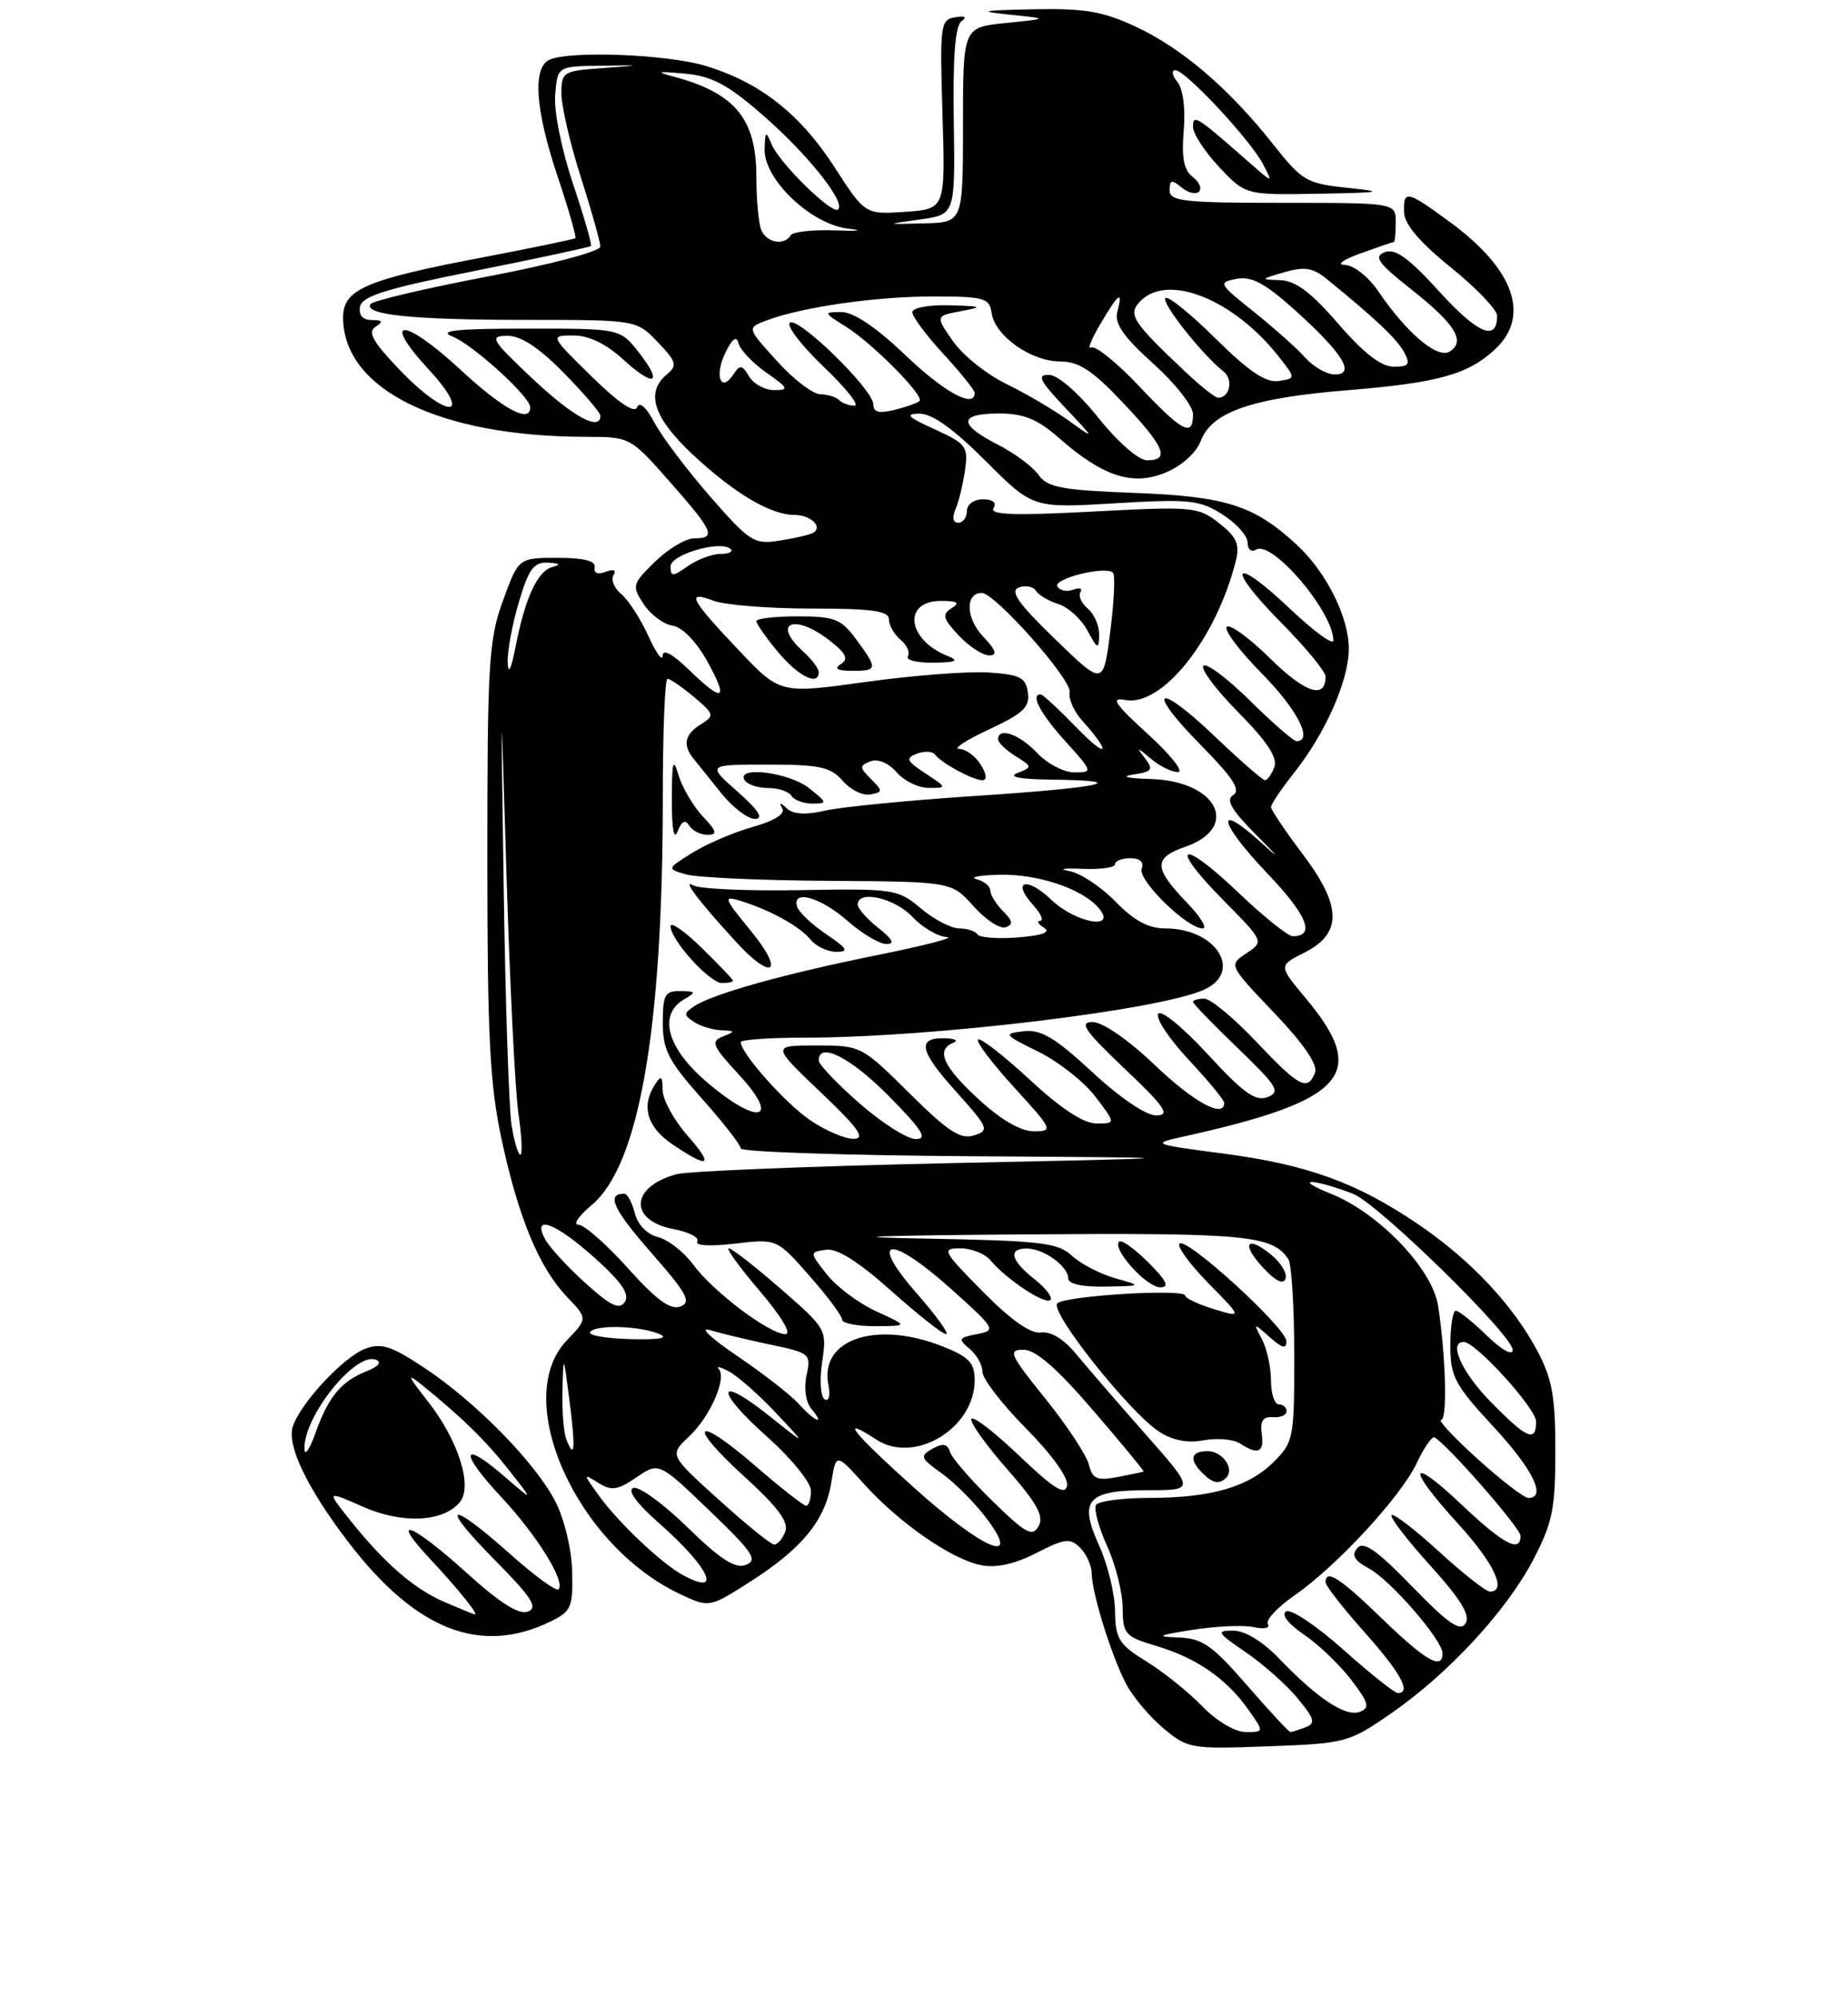 <?xml version="1.0" encoding="UTF-8" standalone="no"?>
<!DOCTYPE svg PUBLIC "-//W3C//DTD SVG 1.1//EN" "http://www.w3.org/Graphics/SVG/1.1/DTD/svg11.dtd" >
<svg xmlns="http://www.w3.org/2000/svg" xmlns:xlink="http://www.w3.org/1999/xlink" version="1.1" viewBox="0 0 237 256">
 <g >
 <path fill="currentColor"
d=" M 178.32 219.67 C 185.70 214.58 193.17 206.53 196.63 199.92 C 199.10 195.20 199.47 193.39 199.47 186.00 C 199.48 179.07 199.05 176.71 197.19 173.20 C 194.04 167.26 188.61 161.49 181.87 156.91 C 173.98 151.56 167.63 149.26 156.78 147.84 C 147.90 146.68 147.67 146.59 151.50 145.74 C 172.60 141.09 175.62 137.72 167.49 127.99 C 163.96 123.77 163.96 123.77 167.23 122.13 C 172.16 119.67 172.12 116.16 167.07 109.48 C 164.83 106.51 163.00 103.79 163.00 103.44 C 163.00 103.08 164.35 101.08 166.00 99.00 C 169.99 93.96 172.95 87.26 172.98 83.21 C 173.01 79.16 170.13 73.38 166.34 69.86 C 160.86 64.78 157.26 63.62 145.51 63.18 C 136.15 62.82 134.33 62.48 133.19 60.87 C 132.46 59.83 130.10 58.07 127.93 56.97 C 122.87 54.38 122.94 53.00 128.12 53.00 C 131.30 53.00 133.04 53.71 135.80 56.13 C 141.46 61.10 145.27 62.33 149.51 60.56 C 151.57 59.70 153.42 58.03 154.00 56.50 C 155.41 52.78 160.57 51.01 172.87 50.01 C 184.43 49.07 188.30 47.99 191.75 44.76 C 196.30 40.50 194.18 34.50 186.00 28.50 C 180.38 24.38 179.98 24.29 180.07 27.25 C 180.12 28.75 182.12 31.10 186.07 34.28 C 189.33 36.91 192.00 39.70 192.00 40.47 C 192.00 43.83 189.53 42.80 184.63 37.42 C 180.69 33.08 178.94 31.81 177.60 32.32 C 176.13 32.89 176.70 33.70 180.97 37.07 C 186.64 41.55 188.01 43.76 185.91 45.06 C 184.34 46.03 180.43 42.72 176.75 37.32 C 175.51 35.49 173.61 33.99 172.50 33.96 C 171.34 33.93 172.18 33.31 174.50 32.47 C 176.70 31.68 178.61 31.02 178.75 31.02 C 178.89 31.01 179.00 29.88 179.00 28.50 C 179.00 26.00 179.00 26.00 164.50 26.00 C 151.79 26.00 150.00 25.80 150.00 24.38 C 150.00 23.04 150.27 22.98 151.52 24.02 C 152.36 24.72 153.37 24.96 153.77 24.56 C 154.17 24.16 153.80 23.31 152.95 22.67 C 151.82 21.81 151.52 20.21 151.81 16.73 C 152.05 13.86 151.72 11.36 150.98 10.48 C 150.31 9.66 150.20 9.00 150.74 9.00 C 152.03 9.00 160.37 17.94 161.99 21.06 C 163.26 23.50 163.26 23.50 160.38 20.97 C 153.35 14.80 153.00 14.58 153.00 16.27 C 153.00 17.14 154.52 19.46 156.37 21.43 C 159.74 25.00 159.74 25.00 169.12 24.83 C 177.23 24.69 177.74 24.59 172.87 24.08 C 167.56 23.53 167.01 23.21 163.28 18.50 C 157.64 11.36 151.57 6.17 145.64 3.41 C 141.42 1.45 139.07 1.05 132.50 1.19 C 125.78 1.33 125.30 1.44 129.50 1.88 C 134.50 2.39 134.50 2.39 129.00 2.95 C 123.50 3.50 123.50 3.50 123.50 16.00 C 123.50 28.50 123.50 28.50 118.50 28.63 C 113.50 28.76 113.50 28.76 118.00 28.13 C 122.50 27.50 122.50 27.50 122.32 15.52 C 122.19 7.24 122.50 3.28 123.32 2.71 C 124.07 2.19 123.77 2.01 122.50 2.21 C 120.60 2.52 120.52 3.17 120.87 14.66 C 121.24 26.79 121.24 26.79 116.10 27.15 C 110.95 27.50 110.95 27.50 107.02 21.42 C 102.59 14.57 97.45 10.54 90.44 8.43 C 85.64 6.99 73.51 6.48 70.58 7.61 C 68.25 8.50 68.59 13.94 71.54 22.70 C 72.93 26.86 73.94 30.38 73.79 30.52 C 73.63 30.66 68.35 31.76 62.06 32.96 C 46.89 35.84 44.00 37.08 44.00 40.70 C 44.02 49.92 56.34 55.97 75.17 55.99 C 80.81 56.00 80.86 56.03 85.90 61.75 C 91.52 68.12 91.90 69.00 89.03 69.00 C 87.95 69.00 85.69 70.35 84.01 71.99 C 81.07 74.86 81.01 75.09 82.55 77.43 C 83.43 78.78 85.09 80.02 86.25 80.19 C 87.50 80.38 89.29 82.21 90.70 84.75 C 93.51 89.82 92.77 90.14 88.30 85.80 C 86.20 83.77 84.99 83.14 84.98 84.05 C 84.97 84.85 84.14 83.70 83.14 81.50 C 82.14 79.30 80.58 76.89 79.67 76.14 C 78.76 75.39 78.32 74.30 78.68 73.72 C 79.08 73.06 78.70 72.90 77.68 73.29 C 76.66 73.68 76.12 73.46 76.26 72.71 C 76.42 71.89 74.88 71.50 71.50 71.50 C 66.50 71.50 66.50 71.50 64.50 77.00 C 62.68 82.00 62.50 85.00 62.50 110.00 C 62.50 132.84 62.81 138.94 64.32 146.00 C 66.49 156.11 69.15 162.50 72.74 166.25 C 75.37 169.00 75.37 169.00 72.69 171.80 C 65.50 179.30 73.90 198.06 87.24 204.33 C 90.97 206.08 90.97 206.08 96.32 202.66 C 102.91 198.44 105.84 194.83 106.62 189.97 C 107.22 186.24 107.22 186.24 110.80 190.20 C 115.31 195.20 122.03 199.86 125.81 200.61 C 127.73 201.00 130.11 200.48 132.89 199.06 C 136.56 197.18 137.25 197.10 138.53 198.39 C 139.34 199.20 140.00 200.68 140.01 201.68 C 140.03 204.16 142.50 212.13 144.39 215.78 C 145.23 217.42 147.39 219.99 149.17 221.49 C 152.31 224.13 152.70 224.20 162.61 223.83 C 172.53 223.47 172.98 223.35 178.32 219.67 Z  M 70.63 207.82 C 73.25 206.55 73.49 205.99 73.38 201.42 C 73.31 198.59 72.38 194.71 71.23 192.46 C 68.68 187.50 61.07 179.73 54.41 175.31 C 50.21 172.52 48.89 172.09 46.85 172.87 C 44.02 173.94 38.49 179.89 37.54 182.88 C 36.78 185.28 39.42 190.78 44.61 197.57 C 53.28 208.94 61.61 212.22 70.63 207.82 Z  M 154.19 218.70 C 152.43 216.88 149.21 214.30 147.02 212.95 C 143.49 210.77 143.05 210.06 143.00 206.50 C 142.98 204.30 142.06 200.53 140.97 198.12 C 138.30 192.24 139.40 191.00 147.25 191.00 C 153.25 191.00 153.25 191.00 146.84 183.75 C 143.32 179.76 139.33 175.15 137.97 173.50 C 136.44 171.64 134.74 170.61 133.50 170.79 C 132.18 170.98 129.65 169.20 126.03 165.54 C 120.88 160.32 120.72 160.00 123.16 160.00 C 124.59 160.00 126.33 160.70 127.04 161.55 C 129.05 163.97 134.05 167.28 134.71 166.62 C 135.04 166.30 134.11 165.09 132.65 163.94 C 129.59 161.53 129.24 159.99 131.75 160.03 C 133.91 160.07 137.00 162.32 137.00 163.86 C 137.00 164.57 138.81 164.97 141.75 164.91 C 146.50 164.82 146.50 164.82 143.00 163.83 C 141.07 163.28 138.58 161.98 137.46 160.94 C 135.66 159.27 133.47 159.02 118.46 158.75 C 107.38 158.55 111.66 158.37 130.82 158.22 C 159.87 158.00 163.17 158.31 165.23 161.40 C 165.64 162.00 165.98 167.50 165.98 173.61 C 166.00 184.28 165.90 184.83 163.38 187.35 C 160.12 190.60 155.34 191.99 147.31 191.99 C 143.90 192.00 140.87 192.40 140.56 192.90 C 140.26 193.39 140.90 195.76 141.98 198.15 C 143.07 200.54 143.97 204.12 143.98 206.09 C 144.00 209.45 144.28 209.77 148.25 210.95 C 153.43 212.50 157.23 215.11 160.03 219.04 C 162.14 222.00 162.14 222.00 159.76 222.00 C 158.39 222.00 156.04 220.61 154.19 218.70 Z  M 157.26 189.40 C 158.38 188.28 156.79 186.00 154.89 186.00 C 152.72 186.00 152.46 187.06 154.20 188.80 C 155.53 190.13 156.37 190.30 157.26 189.40 Z  M 161.81 183.75 C 161.59 182.12 161.98 181.54 163.25 181.64 C 164.21 181.72 165.00 181.38 165.00 180.89 C 165.00 180.40 164.55 180.00 164.00 180.00 C 163.45 180.00 163.00 178.62 163.00 176.93 C 163.00 175.25 162.48 172.89 161.85 171.68 C 160.72 169.52 160.72 169.51 162.85 171.40 C 164.45 172.82 164.99 172.95 164.97 171.90 C 164.93 170.17 152.15 158.51 151.27 159.40 C 150.91 159.75 152.58 162.04 154.98 164.48 C 159.33 168.91 159.33 168.91 155.67 167.79 C 153.65 167.17 152.00 166.39 152.00 166.06 C 152.00 165.15 136.63 166.07 135.60 167.05 C 134.54 168.05 144.81 180.99 148.65 183.50 C 150.34 184.61 152.28 184.99 154.35 184.61 C 156.08 184.29 158.18 184.47 159.00 185.00 C 161.36 186.53 162.15 186.18 161.81 183.75 Z  M 147.26 161.80 C 145.50 160.04 143.82 158.85 143.52 159.15 C 142.59 160.07 147.04 165.00 148.80 165.00 C 150.03 165.00 149.62 164.16 147.26 161.80 Z  M 163.00 160.80 C 159.82 158.22 159.15 159.47 162.06 162.56 C 163.61 164.22 164.61 164.68 164.87 163.88 C 165.10 163.20 164.26 161.82 163.00 160.80 Z  M 159.92 216.00 C 155.44 210.85 154.19 209.98 151.10 209.88 C 148.13 209.77 148.47 209.60 153.00 208.89 C 156.03 208.42 159.55 208.27 160.83 208.56 C 162.12 208.85 162.91 208.67 162.60 208.16 C 162.29 207.66 163.81 206.02 165.97 204.52 C 171.41 200.75 179.60 191.90 181.67 187.57 C 182.61 185.58 183.64 184.08 183.95 184.23 C 185.46 184.96 195.00 195.84 195.00 196.85 C 195.00 199.09 192.82 197.94 187.44 192.85 C 180.62 186.40 180.33 188.01 187.00 195.31 C 191.61 200.35 193.32 204.00 191.08 204.00 C 190.57 204.00 187.63 201.69 184.55 198.87 C 181.46 196.05 178.72 193.94 178.47 194.20 C 178.21 194.45 180.44 197.36 183.42 200.65 C 187.33 204.97 188.60 207.04 187.96 208.07 C 187.27 209.18 185.76 208.14 181.09 203.33 C 176.54 198.65 174.85 197.48 174.06 198.43 C 173.30 199.34 173.69 200.03 175.54 201.02 C 178.32 202.51 185.00 210.21 185.00 211.92 C 185.00 214.11 182.82 212.86 177.28 207.50 C 171.85 202.24 170.00 201.05 170.00 202.80 C 170.00 203.24 172.25 206.13 175.00 209.21 C 179.65 214.43 181.06 217.01 179.25 217.00 C 178.84 216.99 175.69 214.49 172.26 211.43 C 168.83 208.37 165.54 206.17 164.94 206.54 C 164.28 206.94 165.20 208.13 167.23 209.51 C 169.10 210.78 171.82 213.39 173.29 215.31 C 175.54 218.26 175.71 218.90 174.39 219.41 C 172.58 220.10 168.99 217.73 164.05 212.59 C 161.93 210.38 159.66 209.00 158.15 209.00 C 155.93 209.00 156.08 209.26 159.73 211.75 C 161.95 213.26 164.95 215.91 166.38 217.64 C 168.60 220.31 168.76 220.88 167.42 221.39 C 166.55 221.73 165.68 222.00 165.49 222.00 C 165.29 222.00 162.79 219.30 159.92 216.00 Z  M 87.50 201.84 C 84.77 200.33 79.26 195.11 76.78 191.66 C 74.76 188.86 74.76 188.83 76.74 190.07 C 78.42 191.12 79.21 191.00 81.62 189.36 C 84.50 187.39 84.50 187.39 91.00 193.63 C 96.53 198.93 97.23 199.96 95.67 200.57 C 94.29 201.10 92.43 199.91 88.17 195.76 C 85.05 192.72 81.92 190.45 81.22 190.71 C 80.41 191.01 81.63 192.68 84.49 195.20 C 91.05 200.98 92.76 204.73 87.50 201.84 Z  M 92.17 192.21 C 85.84 186.49 85.84 186.49 88.37 184.12 C 91.09 181.57 93.25 176.62 92.17 175.45 C 91.80 175.05 92.40 175.20 93.50 175.79 C 94.60 176.37 97.30 178.75 99.50 181.09 C 103.50 185.34 103.50 185.34 98.72 181.53 C 91.88 176.07 91.56 178.07 98.32 184.10 C 101.50 186.93 104.00 190.01 104.00 191.08 C 104.00 192.14 103.72 193.00 103.39 193.00 C 103.05 193.00 100.11 190.69 96.85 187.87 C 89.10 181.16 87.93 182.42 95.52 189.31 C 99.74 193.15 101.18 195.09 100.71 196.31 C 100.35 197.24 99.71 197.99 99.28 197.97 C 98.85 197.95 95.65 195.36 92.17 192.21 Z  M 117.30 190.75 C 109.26 183.53 107.52 181.33 112.38 184.51 C 117.29 187.73 125.00 183.08 125.00 176.89 C 125.00 174.70 124.27 173.92 120.98 172.61 C 112.45 169.20 105.12 171.60 106.23 177.43 C 106.51 178.88 106.31 179.69 105.76 179.35 C 105.23 179.03 105.09 176.89 105.44 174.56 C 106.06 170.42 105.99 170.29 100.11 165.18 C 96.84 162.33 93.84 160.00 93.46 160.00 C 93.07 160.00 94.87 162.47 97.46 165.50 C 100.22 168.74 101.57 171.00 100.73 171.00 C 98.68 171.00 91.49 165.59 88.92 162.11 C 87.72 160.48 85.68 158.88 84.38 158.56 C 82.98 158.21 81.78 156.97 81.41 155.48 C 81.06 154.12 80.46 153.00 80.06 153.00 C 77.72 153.00 78.63 155.00 83.51 160.55 C 88.12 165.80 88.71 166.90 87.26 167.46 C 85.99 167.94 84.20 166.64 80.51 162.53 C 77.76 159.46 74.90 156.96 74.17 156.97 C 73.44 156.99 74.22 155.84 75.91 154.43 C 81.97 149.32 85.00 131.94 85.00 102.25 C 85.00 93.86 85.27 87.00 85.61 87.00 C 85.94 87.00 87.46 88.05 88.99 89.33 C 91.62 91.55 91.66 91.73 89.88 92.84 C 87.78 94.15 87.51 95.49 88.98 97.29 C 89.53 97.96 91.14 99.96 92.57 101.75 C 94.01 103.54 95.93 104.98 96.84 104.96 C 97.97 104.93 97.26 103.82 94.58 101.46 C 90.67 98.00 90.67 98.00 98.47 98.00 C 105.13 98.00 106.53 98.30 108.07 100.08 C 109.07 101.23 110.66 102.02 111.62 101.83 C 113.24 101.52 113.24 101.38 111.70 99.85 C 110.20 98.35 110.20 98.14 111.65 97.58 C 112.59 97.22 113.95 97.79 114.99 98.99 C 115.95 100.09 117.81 101.00 119.12 100.99 C 121.47 100.99 121.47 100.96 118.68 99.13 C 116.24 97.52 116.10 97.18 117.60 96.60 C 118.56 96.23 119.60 96.29 119.92 96.72 C 120.74 97.82 124.77 100.00 125.99 100.00 C 126.62 100.00 126.53 99.21 125.77 98.00 C 125.08 96.90 123.84 96.00 123.01 95.99 C 122.18 95.98 123.89 94.87 126.82 93.50 C 131.22 91.45 132.09 90.64 131.82 88.76 C 131.55 86.83 130.81 86.46 126.73 86.19 C 124.11 86.03 117.03 86.57 111.01 87.41 C 100.05 88.93 100.05 88.93 94.78 83.38 C 88.51 76.77 87.92 75.64 91.48 76.99 C 92.94 77.55 98.60 78.00 104.07 78.00 C 111.84 78.00 114.00 78.30 114.00 79.38 C 114.00 80.14 114.67 81.31 115.49 81.99 C 116.31 82.67 116.73 83.63 116.43 84.11 C 116.13 84.60 117.60 84.97 119.69 84.94 C 122.70 84.89 123.07 84.70 121.47 84.05 C 116.28 81.95 115.76 76.99 120.72 77.02 C 122.83 77.03 123.14 77.26 122.03 77.96 C 120.78 78.75 120.93 79.29 122.95 81.45 C 124.27 82.85 126.02 84.00 126.85 84.00 C 127.96 84.00 127.76 83.37 126.05 81.55 C 123.85 79.21 123.77 76.00 125.91 76.00 C 127.62 76.00 137.51 87.18 137.18 88.73 C 137.00 89.55 137.73 91.19 138.78 92.36 C 142.65 96.66 142.06 97.38 138.06 93.25 C 135.79 90.91 133.72 89.00 133.46 89.00 C 132.12 89.00 133.40 91.44 136.62 95.00 C 140.16 98.92 140.18 99.00 137.79 99.00 C 136.45 99.00 134.29 97.88 133.00 96.50 C 130.76 94.11 128.00 93.15 128.00 94.76 C 128.00 95.18 129.01 96.15 130.23 96.91 C 132.41 98.27 132.42 98.33 130.48 99.08 C 129.20 99.58 130.78 99.88 134.92 99.93 C 145.59 100.05 141.20 100.97 124.90 102.03 C 116.43 102.59 107.85 103.43 105.83 103.90 C 103.37 104.47 101.75 104.38 100.93 103.63 C 100.03 102.80 99.87 102.80 100.34 103.63 C 100.72 104.32 99.29 105.22 96.58 105.98 C 94.16 106.65 90.68 108.14 88.84 109.28 C 85.50 111.35 85.50 111.35 88.00 112.08 C 89.38 112.47 97.59 112.85 106.26 112.90 C 122.03 113.00 122.03 113.00 124.84 116.14 C 126.38 117.87 128.23 119.09 128.96 118.85 C 129.97 118.51 129.90 118.04 128.63 116.78 C 127.74 115.88 127.00 114.69 127.00 114.14 C 127.00 113.60 126.21 112.94 125.25 112.69 C 124.29 112.44 125.58 112.18 128.13 112.12 C 133.11 111.99 138.87 113.93 140.95 116.44 C 143.30 119.27 137.91 118.29 134.82 115.32 C 131.67 112.31 129.68 112.89 132.49 115.99 C 133.49 117.10 133.90 118.01 133.40 118.02 C 132.91 118.02 133.12 118.42 133.88 118.90 C 134.81 119.49 133.72 119.90 130.54 120.15 C 127.95 120.36 125.61 120.18 125.35 119.76 C 125.09 119.34 124.04 119.00 123.02 119.00 C 121.99 119.00 119.78 117.85 118.11 116.44 C 115.16 113.96 114.66 113.88 102.68 114.09 C 95.88 114.21 89.68 113.94 88.90 113.48 C 87.40 112.60 89.58 115.48 94.42 120.75 C 99.07 125.83 100.68 124.66 96.33 119.36 C 92.78 115.03 92.69 114.77 95.01 115.48 C 98.83 116.67 102.51 118.70 103.95 120.43 C 104.66 121.30 106.16 122.00 107.27 122.00 C 108.92 122.00 108.68 121.58 105.97 119.75 C 104.15 118.51 102.47 116.94 102.24 116.25 C 101.49 113.95 105.20 114.97 108.65 118.00 C 110.53 119.65 112.79 121.00 113.67 121.00 C 114.80 121.00 114.50 120.40 112.63 118.93 C 111.19 117.79 110.00 116.44 110.00 115.93 C 110.00 114.03 114.73 115.09 117.00 117.50 C 118.29 118.88 120.28 120.05 121.42 120.10 C 122.57 120.16 118.55 121.20 112.50 122.42 C 100.59 124.82 91.38 127.39 89.00 128.99 C 87.67 129.89 87.67 130.11 89.00 130.98 C 89.83 131.53 91.40 132.01 92.50 132.05 C 94.32 132.13 94.34 132.20 92.70 132.85 C 91.11 133.48 91.36 134.06 94.76 137.74 C 100.11 143.53 97.39 144.35 90.90 138.91 C 85.57 134.46 84.30 130.09 87.75 128.08 C 89.31 127.17 89.26 127.06 87.25 127.03 C 85.28 127.00 85.00 127.51 85.00 131.09 C 85.00 134.58 85.73 136.00 90.00 140.79 C 92.75 143.87 95.00 146.76 95.00 147.20 C 95.00 147.64 108.39 148.09 124.75 148.20 C 154.50 148.39 154.50 148.39 122.00 149.08 C 104.12 149.47 88.28 150.10 86.78 150.50 C 80.81 152.09 80.60 156.46 86.44 157.55 C 88.39 157.92 89.73 158.63 89.42 159.13 C 89.09 159.66 91.11 159.77 94.24 159.40 C 99.63 158.77 99.63 158.77 103.81 163.53 C 106.12 166.14 108.00 168.67 108.00 169.14 C 108.00 169.61 109.91 169.99 112.25 169.98 C 116.50 169.96 116.50 169.96 112.42 168.10 C 110.18 167.08 107.32 164.96 106.07 163.38 C 103.80 160.50 103.80 160.50 105.91 160.18 C 107.33 159.96 110.05 161.67 114.26 165.42 C 117.69 168.49 120.87 170.99 121.33 171.00 C 121.78 171.00 120.08 168.64 117.55 165.75 C 111.23 158.54 114.11 158.16 121.94 165.18 C 127.70 170.34 127.80 170.52 125.28 171.00 C 122.93 171.45 122.84 171.63 124.34 172.87 C 125.25 173.63 126.00 174.96 126.00 175.84 C 126.00 176.72 128.52 179.99 131.60 183.10 C 134.92 186.46 137.05 189.43 136.85 190.43 C 136.58 191.71 135.13 190.80 130.76 186.63 C 127.61 183.62 124.83 181.47 124.58 181.86 C 124.34 182.26 126.39 185.14 129.13 188.26 C 132.99 192.66 133.91 194.33 133.20 195.61 C 132.40 197.03 131.56 196.57 127.27 192.38 C 124.52 189.70 122.07 186.87 121.83 186.09 C 121.50 185.04 120.93 184.94 119.58 185.69 C 117.93 186.62 118.03 186.88 120.74 188.82 C 122.37 189.98 124.92 192.52 126.40 194.46 C 131.23 200.78 126.19 198.73 117.30 190.75 Z  M 88.10 145.47 C 86.40 143.52 84.99 140.93 84.98 139.72 C 84.97 137.92 84.79 137.78 84.00 139.00 C 82.19 141.79 82.98 144.47 86.26 146.69 C 91.00 149.89 91.62 149.47 88.10 145.47 Z  M 94.00 125.70 C 94.00 125.54 92.20 123.65 90.00 121.50 C 87.80 119.35 86.00 118.10 86.00 118.72 C 86.00 120.47 91.01 126.00 92.59 126.00 C 93.37 126.00 94.00 125.87 94.00 125.70 Z  M 88.39 105.82 C 88.79 106.47 89.84 107.00 90.73 107.00 C 92.05 107.00 91.94 106.56 90.12 104.63 C 88.90 103.33 87.51 100.97 87.03 99.38 C 86.32 97.01 86.17 97.56 86.16 102.50 C 86.15 106.24 86.43 107.77 86.90 106.57 C 87.42 105.24 87.88 105.00 88.39 105.82 Z  M 103.73 101.00 C 101.14 98.97 94.35 98.14 95.50 100.00 C 95.84 100.55 97.19 101.00 98.50 101.00 C 99.81 101.00 101.16 101.45 101.50 102.00 C 101.84 102.55 103.05 103.00 104.19 103.00 C 106.14 103.00 106.11 102.87 103.73 101.00 Z  M 105.00 86.15 C 105.00 85.69 104.10 84.50 103.00 83.50 C 98.87 79.77 101.91 78.57 106.45 82.14 C 108.54 83.78 108.86 84.47 107.83 85.12 C 106.92 85.70 107.36 85.97 109.25 85.98 C 112.57 86.00 112.60 85.74 109.81 81.96 C 107.87 79.33 107.04 79.00 102.31 79.00 C 99.39 79.00 97.00 79.28 97.00 79.61 C 97.00 79.95 98.24 81.72 99.75 83.54 C 102.36 86.68 105.00 88.00 105.00 86.15 Z  M 189.50 187.00 C 186.46 184.25 184.36 182.00 184.82 182.00 C 185.64 182.00 185.42 173.77 184.43 167.36 C 183.71 162.65 176.86 155.49 170.72 153.02 C 165.69 151.01 168.21 150.99 173.50 153.00 C 176.67 154.20 194.00 171.14 194.00 173.03 C 194.00 173.81 192.58 173.02 190.70 171.20 C 188.89 169.44 187.09 168.00 186.70 168.00 C 186.32 168.00 186.00 170.00 186.00 172.44 C 186.00 176.44 186.55 177.48 191.50 182.83 C 196.59 188.32 198.40 192.00 196.01 192.00 C 195.47 192.00 192.54 189.75 189.50 187.00 Z  M 139.64 187.71 C 139.33 186.49 136.82 182.69 134.05 179.25 C 129.49 173.60 129.22 173.00 131.26 173.00 C 132.82 173.00 135.53 175.36 140.17 180.75 C 143.84 185.01 146.76 188.55 146.67 188.61 C 146.58 188.66 145.08 188.98 143.35 189.31 C 140.68 189.82 140.11 189.57 139.64 187.71 Z  M 72.62 184.46 C 72.28 183.57 72.06 180.74 72.13 178.17 C 72.26 173.53 72.27 173.54 73.03 179.50 C 73.83 185.71 73.70 187.27 72.62 184.46 Z  M 191.21 179.71 C 187.48 175.92 185.71 172.00 187.71 172.00 C 189.25 172.00 197.00 180.52 197.00 182.21 C 197.00 184.92 195.82 184.41 191.21 179.71 Z  M 102.45 179.95 C 101.43 178.82 97.87 176.05 94.55 173.80 C 91.22 171.55 89.62 170.05 91.00 170.47 C 92.38 170.89 95.88 171.73 98.78 172.34 C 103.88 173.40 104.04 173.54 103.44 176.26 C 103.08 177.90 103.33 179.69 104.03 180.54 C 105.89 182.77 104.56 182.28 102.45 179.95 Z  M 75.67 170.75 C 76.25 169.77 81.93 169.91 84.50 170.96 C 85.84 171.51 84.63 171.73 80.86 171.64 C 77.75 171.56 75.42 171.16 75.67 170.75 Z  M 75.07 164.45 C 72.77 162.37 70.45 159.85 69.91 158.84 C 68.16 155.56 71.26 156.73 76.29 161.25 C 79.70 164.30 80.78 165.88 80.14 166.86 C 79.44 167.92 78.34 167.40 75.07 164.45 Z  M 65.61 144.25 C 65.27 142.19 64.82 128.57 64.60 114.00 C 64.21 87.50 64.21 87.50 64.97 112.50 C 65.39 126.25 66.07 139.86 66.49 142.75 C 66.91 145.64 67.02 148.00 66.74 148.00 C 66.45 148.00 65.94 146.31 65.61 144.25 Z  M 103.92 143.59 C 100.72 141.42 95.00 134.99 95.00 133.57 C 95.00 133.26 98.71 133.00 103.25 133.00 C 119.45 132.99 148.65 129.48 154.42 126.85 C 159.47 124.55 155.97 119.00 149.47 119.00 C 147.27 119.00 145.44 118.01 143.05 115.55 C 141.21 113.66 138.54 111.89 137.10 111.64 C 135.67 111.38 136.41 111.26 138.75 111.36 C 141.09 111.47 143.00 111.20 143.00 110.78 C 143.00 110.35 143.89 110.00 144.97 110.00 C 146.21 110.00 146.75 110.50 146.42 111.35 C 145.87 112.78 152.23 119.00 154.23 119.00 C 154.87 119.00 153.99 117.54 152.27 115.75 C 147.94 111.25 147.89 109.97 152.00 108.54 C 159.12 106.06 156.10 100.10 147.60 99.85 C 144.57 99.76 143.64 99.53 145.31 99.28 C 147.77 98.91 147.96 98.65 146.83 97.18 C 145.71 95.73 145.81 95.74 147.60 97.25 C 148.73 98.21 150.30 98.98 151.08 98.95 C 151.86 98.93 150.12 96.74 147.20 94.08 C 142.93 90.19 142.38 89.35 144.32 89.72 C 149.04 90.62 155.99 81.89 158.49 71.88 C 159.02 69.78 158.60 68.83 156.35 67.06 C 153.67 64.95 153.00 64.89 140.13 65.57 C 130.16 66.10 126.89 65.99 127.41 65.14 C 127.85 64.43 127.35 64.00 126.06 64.00 C 124.90 64.00 124.00 64.65 124.00 65.50 C 124.00 66.33 123.50 67.00 122.89 67.00 C 122.22 67.00 122.08 66.32 122.55 65.25 C 122.96 64.29 123.51 62.04 123.76 60.25 C 124.19 57.23 123.91 56.86 119.86 55.02 C 116.41 53.46 116.00 53.04 117.91 53.02 C 119.54 53.01 122.28 54.96 126.39 59.07 C 132.46 65.14 132.46 65.14 142.98 64.51 C 152.49 63.94 153.81 64.07 156.75 65.92 C 158.54 67.05 160.00 68.68 160.00 69.54 C 160.00 70.42 160.48 70.82 161.08 70.45 C 163.13 69.18 171.00 78.42 171.00 82.10 C 171.00 82.75 168.50 80.93 165.44 78.03 C 158.03 71.02 157.08 72.50 164.31 79.81 C 167.44 82.97 170.00 86.08 170.00 86.72 C 170.00 89.68 167.40 88.83 162.93 84.43 C 160.24 81.78 157.72 79.94 157.33 80.34 C 156.94 80.73 158.95 83.41 161.81 86.31 C 166.36 90.91 168.46 95.00 166.28 95.00 C 165.89 95.00 163.20 92.66 160.31 89.81 C 157.41 86.95 154.73 84.94 154.33 85.33 C 153.94 85.73 155.97 88.43 158.85 91.34 C 162.52 95.06 163.88 97.14 163.43 98.32 C 163.08 99.24 162.54 100.00 162.23 100.00 C 161.93 100.00 159.03 97.47 155.79 94.38 C 148.29 87.23 146.82 88.23 154.06 95.56 C 158.12 99.68 159.16 101.28 158.16 101.90 C 157.16 102.52 157.91 103.81 161.20 107.11 C 164.04 109.95 164.25 110.29 161.81 108.06 C 155.75 102.55 156.24 105.35 162.48 111.89 C 167.67 117.33 168.75 120.00 165.78 120.00 C 165.18 120.00 162.03 117.47 158.79 114.38 C 151.40 107.33 149.76 108.17 156.87 115.36 C 162.12 120.68 162.12 120.68 159.84 122.19 C 157.57 123.70 157.57 123.70 163.40 129.81 C 167.19 133.78 169.03 136.47 168.65 137.47 C 167.71 139.92 166.61 139.34 161.09 133.50 C 158.23 130.47 155.24 128.00 154.44 128.00 C 153.65 128.00 153.00 128.19 153.00 128.42 C 153.00 128.64 155.59 131.32 158.75 134.35 C 163.83 139.24 164.27 139.96 162.56 140.62 C 161.01 141.21 159.45 140.09 154.90 135.14 C 151.73 131.70 148.89 129.37 148.53 129.94 C 148.18 130.51 149.95 133.17 152.45 135.84 C 154.95 138.52 157.00 141.00 157.00 141.35 C 157.00 143.41 153.11 141.29 148.09 136.50 C 144.70 133.27 141.42 131.00 140.13 131.00 C 138.34 131.00 139.08 132.08 144.22 136.97 C 149.42 141.90 150.12 142.94 148.31 142.97 C 147.00 142.99 143.68 140.75 140.10 137.43 C 135.30 132.99 133.51 131.92 131.29 132.18 C 128.63 132.49 128.71 132.61 133.17 134.80 C 135.74 136.07 139.02 138.65 140.47 140.55 C 143.10 144.00 143.10 144.00 140.61 144.00 C 138.96 144.00 136.04 142.08 132.03 138.36 C 128.68 135.26 125.71 132.96 125.43 133.24 C 125.15 133.52 127.23 136.28 130.06 139.37 C 135.02 144.80 135.11 145.00 132.58 145.00 C 130.89 145.00 128.35 143.52 125.48 140.87 C 120.93 136.69 119.99 134.57 122.25 133.66 C 122.94 133.38 122.51 133.12 121.31 133.08 C 117.55 132.94 117.85 134.62 122.53 139.82 C 126.80 144.57 126.93 144.89 124.91 145.53 C 123.19 146.08 121.55 145.01 116.61 140.10 C 110.50 134.05 110.40 134.00 104.70 134.00 C 98.95 134.00 98.95 134.00 105.22 139.97 C 110.09 144.59 111.05 145.94 109.48 145.97 C 108.37 145.98 105.87 144.92 103.92 143.59 Z  M 110.23 141.42 C 107.35 138.90 105.00 136.43 105.00 135.92 C 105.00 133.46 109.11 135.55 114.00 140.50 C 118.27 144.82 119.01 146.00 117.45 146.00 C 116.36 146.00 113.11 143.94 110.23 141.42 Z  M 135.30 81.91 C 130.60 77.36 129.47 75.76 130.65 75.30 C 131.50 74.98 132.49 75.16 132.85 75.72 C 133.21 76.28 134.51 77.05 135.75 77.43 C 136.99 77.82 138.66 79.34 139.46 80.82 C 140.78 83.25 140.92 83.30 140.96 81.37 C 140.98 80.20 140.33 78.69 139.51 78.01 C 138.69 77.33 138.27 76.38 138.56 75.90 C 138.86 75.42 138.45 75.27 137.65 75.58 C 136.86 75.89 135.94 75.71 135.61 75.18 C 134.99 74.17 141.81 72.48 142.74 73.41 C 143.04 73.71 142.88 77.09 142.39 80.94 C 141.50 87.92 141.50 87.92 135.30 81.91 Z  M 65.11 84.93 C 65.05 83.52 65.69 80.03 66.54 77.18 C 67.81 72.89 68.46 72.02 70.29 72.12 C 71.82 72.20 71.99 72.37 70.85 72.67 C 68.93 73.18 67.33 76.65 66.10 83.00 C 65.55 85.81 65.18 86.54 65.11 84.93 Z  M 86.00 72.60 C 86.00 71.05 92.51 69.18 93.71 70.38 C 94.05 70.72 93.46 71.00 92.39 71.00 C 91.32 71.00 89.44 71.70 88.22 72.56 C 86.26 73.93 86.00 73.94 86.00 72.60 Z  M 91.10 63.67 C 88.14 60.28 84.92 56.02 83.95 54.20 C 82.89 52.20 82.01 51.41 81.71 52.20 C 81.40 53.04 79.34 51.65 75.87 48.25 C 70.52 43.00 70.52 43.00 73.54 43.00 C 75.50 43.00 77.72 44.06 79.89 46.05 C 83.96 49.76 85.11 49.21 81.87 45.10 C 79.50 42.11 79.50 42.11 67.50 42.12 C 58.56 42.12 56.14 42.38 58.00 43.12 C 60.64 44.16 68.00 50.85 68.00 52.20 C 68.00 54.33 64.54 52.47 59.08 47.41 C 51.79 40.66 48.74 40.59 54.94 47.31 C 60.85 53.73 57.36 53.78 51.22 47.37 C 47.83 43.83 47.11 42.55 48.15 41.89 C 49.19 41.23 49.08 41.03 47.68 41.02 C 46.50 41.01 45.97 40.39 46.18 39.29 C 46.44 37.95 49.57 36.98 61.01 34.70 C 68.98 33.11 75.63 31.68 75.79 31.53 C 75.94 31.38 74.91 27.79 73.48 23.54 C 72.02 19.19 71.02 14.22 71.20 12.16 C 71.50 8.50 71.50 8.50 77.00 8.43 C 82.50 8.35 82.50 8.35 77.25 8.73 C 72.20 9.09 72.00 9.21 72.00 12.01 C 72.00 13.61 73.12 18.43 74.49 22.71 C 75.86 27.00 76.98 30.99 76.99 31.60 C 76.99 32.22 70.70 33.89 62.49 35.45 C 54.52 36.97 47.77 38.56 47.51 38.98 C 46.66 40.36 52.96 41.00 67.44 41.00 C 81.63 41.00 81.63 41.00 84.35 43.85 C 86.76 46.36 86.90 46.84 85.54 47.97 C 82.74 50.29 83.78 53.52 88.84 58.26 C 94.17 63.23 98.82 66.00 101.89 66.00 C 103.98 66.00 105.58 67.55 104.27 68.30 C 103.84 68.54 101.92 68.99 100.00 69.29 C 96.71 69.81 96.17 69.47 91.10 63.67 Z  M 140.86 53.55 C 138.34 50.39 135.68 48.07 134.55 48.05 C 132.94 48.01 133.30 48.75 136.55 52.20 C 140.50 56.39 140.50 56.39 137.00 53.87 C 135.07 52.49 131.47 50.38 129.00 49.18 C 126.53 47.98 123.48 45.54 122.23 43.75 C 119.96 40.50 119.96 40.50 123.23 39.88 C 126.15 39.33 125.99 39.25 121.75 39.13 C 119.09 39.06 117.00 39.45 117.00 40.02 C 117.00 40.58 118.80 43.00 121.00 45.38 C 123.20 47.77 125.00 50.01 125.00 50.36 C 125.00 52.41 121.10 50.29 116.09 45.50 C 112.36 41.94 109.47 40.00 107.91 40.00 C 105.57 40.01 105.59 40.06 108.50 41.88 C 111.91 44.01 118.58 50.75 117.93 51.40 C 117.69 51.64 116.26 52.15 114.75 52.53 C 112.73 53.03 112.00 52.84 112.00 51.82 C 112.00 49.93 102.24 40.42 101.28 41.38 C 100.86 41.80 102.85 44.36 105.69 47.07 C 108.53 49.78 110.28 52.00 109.59 52.00 C 108.90 52.00 108.01 51.68 107.61 51.28 C 107.22 50.88 106.12 50.55 105.18 50.53 C 104.23 50.51 101.73 48.59 99.63 46.26 C 95.79 42.03 95.79 42.03 98.26 41.09 C 102.78 39.37 112.27 38.00 119.61 38.00 C 126.26 38.00 126.89 38.18 127.18 40.15 C 127.61 43.07 132.25 46.33 135.97 46.33 C 138.36 46.33 140.11 47.48 144.01 51.61 C 149.37 57.27 150.09 59.00 147.11 59.00 C 146.03 59.00 143.37 56.68 140.86 53.55 Z  M 146.07 49.48 C 143.21 46.45 140.44 44.23 139.93 44.54 C 139.42 44.86 139.94 43.52 141.10 41.56 C 143.48 37.52 144.04 37.12 143.29 39.99 C 142.90 41.47 144.09 43.18 147.88 46.59 C 150.70 49.12 153.00 52.04 153.00 53.09 C 153.00 56.09 151.67 55.40 146.07 49.48 Z  M 68.30 48.54 C 62.97 43.52 62.71 43.07 65.04 43.04 C 66.77 43.01 69.07 44.51 72.29 47.78 C 74.88 50.42 77.00 52.89 77.00 53.28 C 77.00 55.34 73.46 53.41 68.30 48.54 Z  M 152.00 47.64 C 145.11 41.13 144.58 40.28 146.31 38.54 C 149.84 35.02 158.22 38.40 163.94 45.64 C 166.20 48.50 166.20 48.50 163.97 48.84 C 162.34 49.08 160.14 47.60 155.89 43.39 C 152.68 40.22 149.79 37.88 149.46 38.20 C 148.89 38.78 154.17 45.46 156.90 47.60 C 158.22 48.63 157.71 51.03 156.19 50.97 C 155.81 50.96 153.93 49.46 152.00 47.64 Z  M 96.07 48.25 C 95.18 46.74 94.90 46.71 94.07 47.97 C 92.46 50.43 91.58 48.20 93.01 45.25 C 93.91 43.38 94.46 42.98 94.71 44.00 C 94.91 44.83 96.51 46.51 98.27 47.75 C 101.12 49.75 101.23 50.00 99.29 50.00 C 98.08 50.00 96.64 49.21 96.07 48.25 Z  M 167.40 45.85 C 166.36 44.68 163.38 42.02 160.80 39.96 C 156.27 36.36 156.19 36.20 158.58 35.74 C 160.50 35.37 162.23 36.30 166.07 39.75 C 172.21 45.28 173.90 48.00 171.19 48.00 C 170.16 48.00 168.45 47.03 167.40 45.85 Z  M 171.63 41.50 C 168.17 37.49 166.16 35.98 164.19 35.91 C 161.59 35.82 161.61 35.79 164.72 34.89 C 167.27 34.15 168.38 34.32 170.11 35.73 C 176.45 40.88 179.17 43.46 180.07 45.14 C 180.91 46.71 180.70 47.00 178.73 47.00 C 177.13 47.00 174.87 45.25 171.63 41.50 Z  M 97.61 29.42 C 97.27 28.55 97.00 25.50 97.00 22.64 C 97.00 15.26 94.27 11.94 86.50 9.85 C 84.01 9.18 84.24 9.11 87.83 9.44 C 91.29 9.75 93.31 10.82 97.83 14.76 C 103.54 19.73 108.46 25.87 107.49 26.84 C 106.76 27.57 99.98 20.94 98.96 18.50 C 98.22 16.72 98.12 16.79 98.06 19.15 C 97.97 23.02 104.04 28.77 108.79 29.31 C 110.83 29.54 110.12 29.64 107.21 29.53 C 104.30 29.42 101.68 29.70 101.40 30.16 C 100.54 31.55 98.25 31.10 97.61 29.42 Z  M 57.00 205.33 C 53.10 203.66 49.29 200.35 44.85 194.78 C 41.88 191.06 41.88 191.06 46.54 193.12 C 51.57 195.35 56.84 195.10 58.97 192.54 C 60.66 190.50 58.77 184.56 54.85 179.59 C 52.28 176.33 52.12 175.90 54.06 177.47 C 59.28 181.69 62.31 184.66 65.33 188.50 C 68.47 192.50 68.47 192.50 64.63 189.19 C 59.13 184.45 58.89 186.10 64.24 191.83 C 68.86 196.76 72.58 202.76 71.62 203.71 C 71.33 204.00 68.51 201.94 65.35 199.12 C 57.48 192.11 56.24 192.66 63.46 199.96 C 68.21 204.76 69.04 206.05 67.70 206.56 C 66.55 207.00 64.11 205.46 59.85 201.60 C 52.84 195.26 49.79 194.07 55.10 199.75 C 58.80 203.71 61.50 207.06 60.87 206.92 C 60.67 206.87 58.92 206.16 57.00 205.33 Z  M 39.04 185.70 C 38.94 181.55 45.54 173.30 48.18 174.27 C 49.01 174.58 48.56 175.14 46.96 175.78 C 43.72 177.07 42.11 179.04 40.43 183.74 C 39.69 185.81 39.07 186.69 39.04 185.70 Z "/>
</g>
</svg>